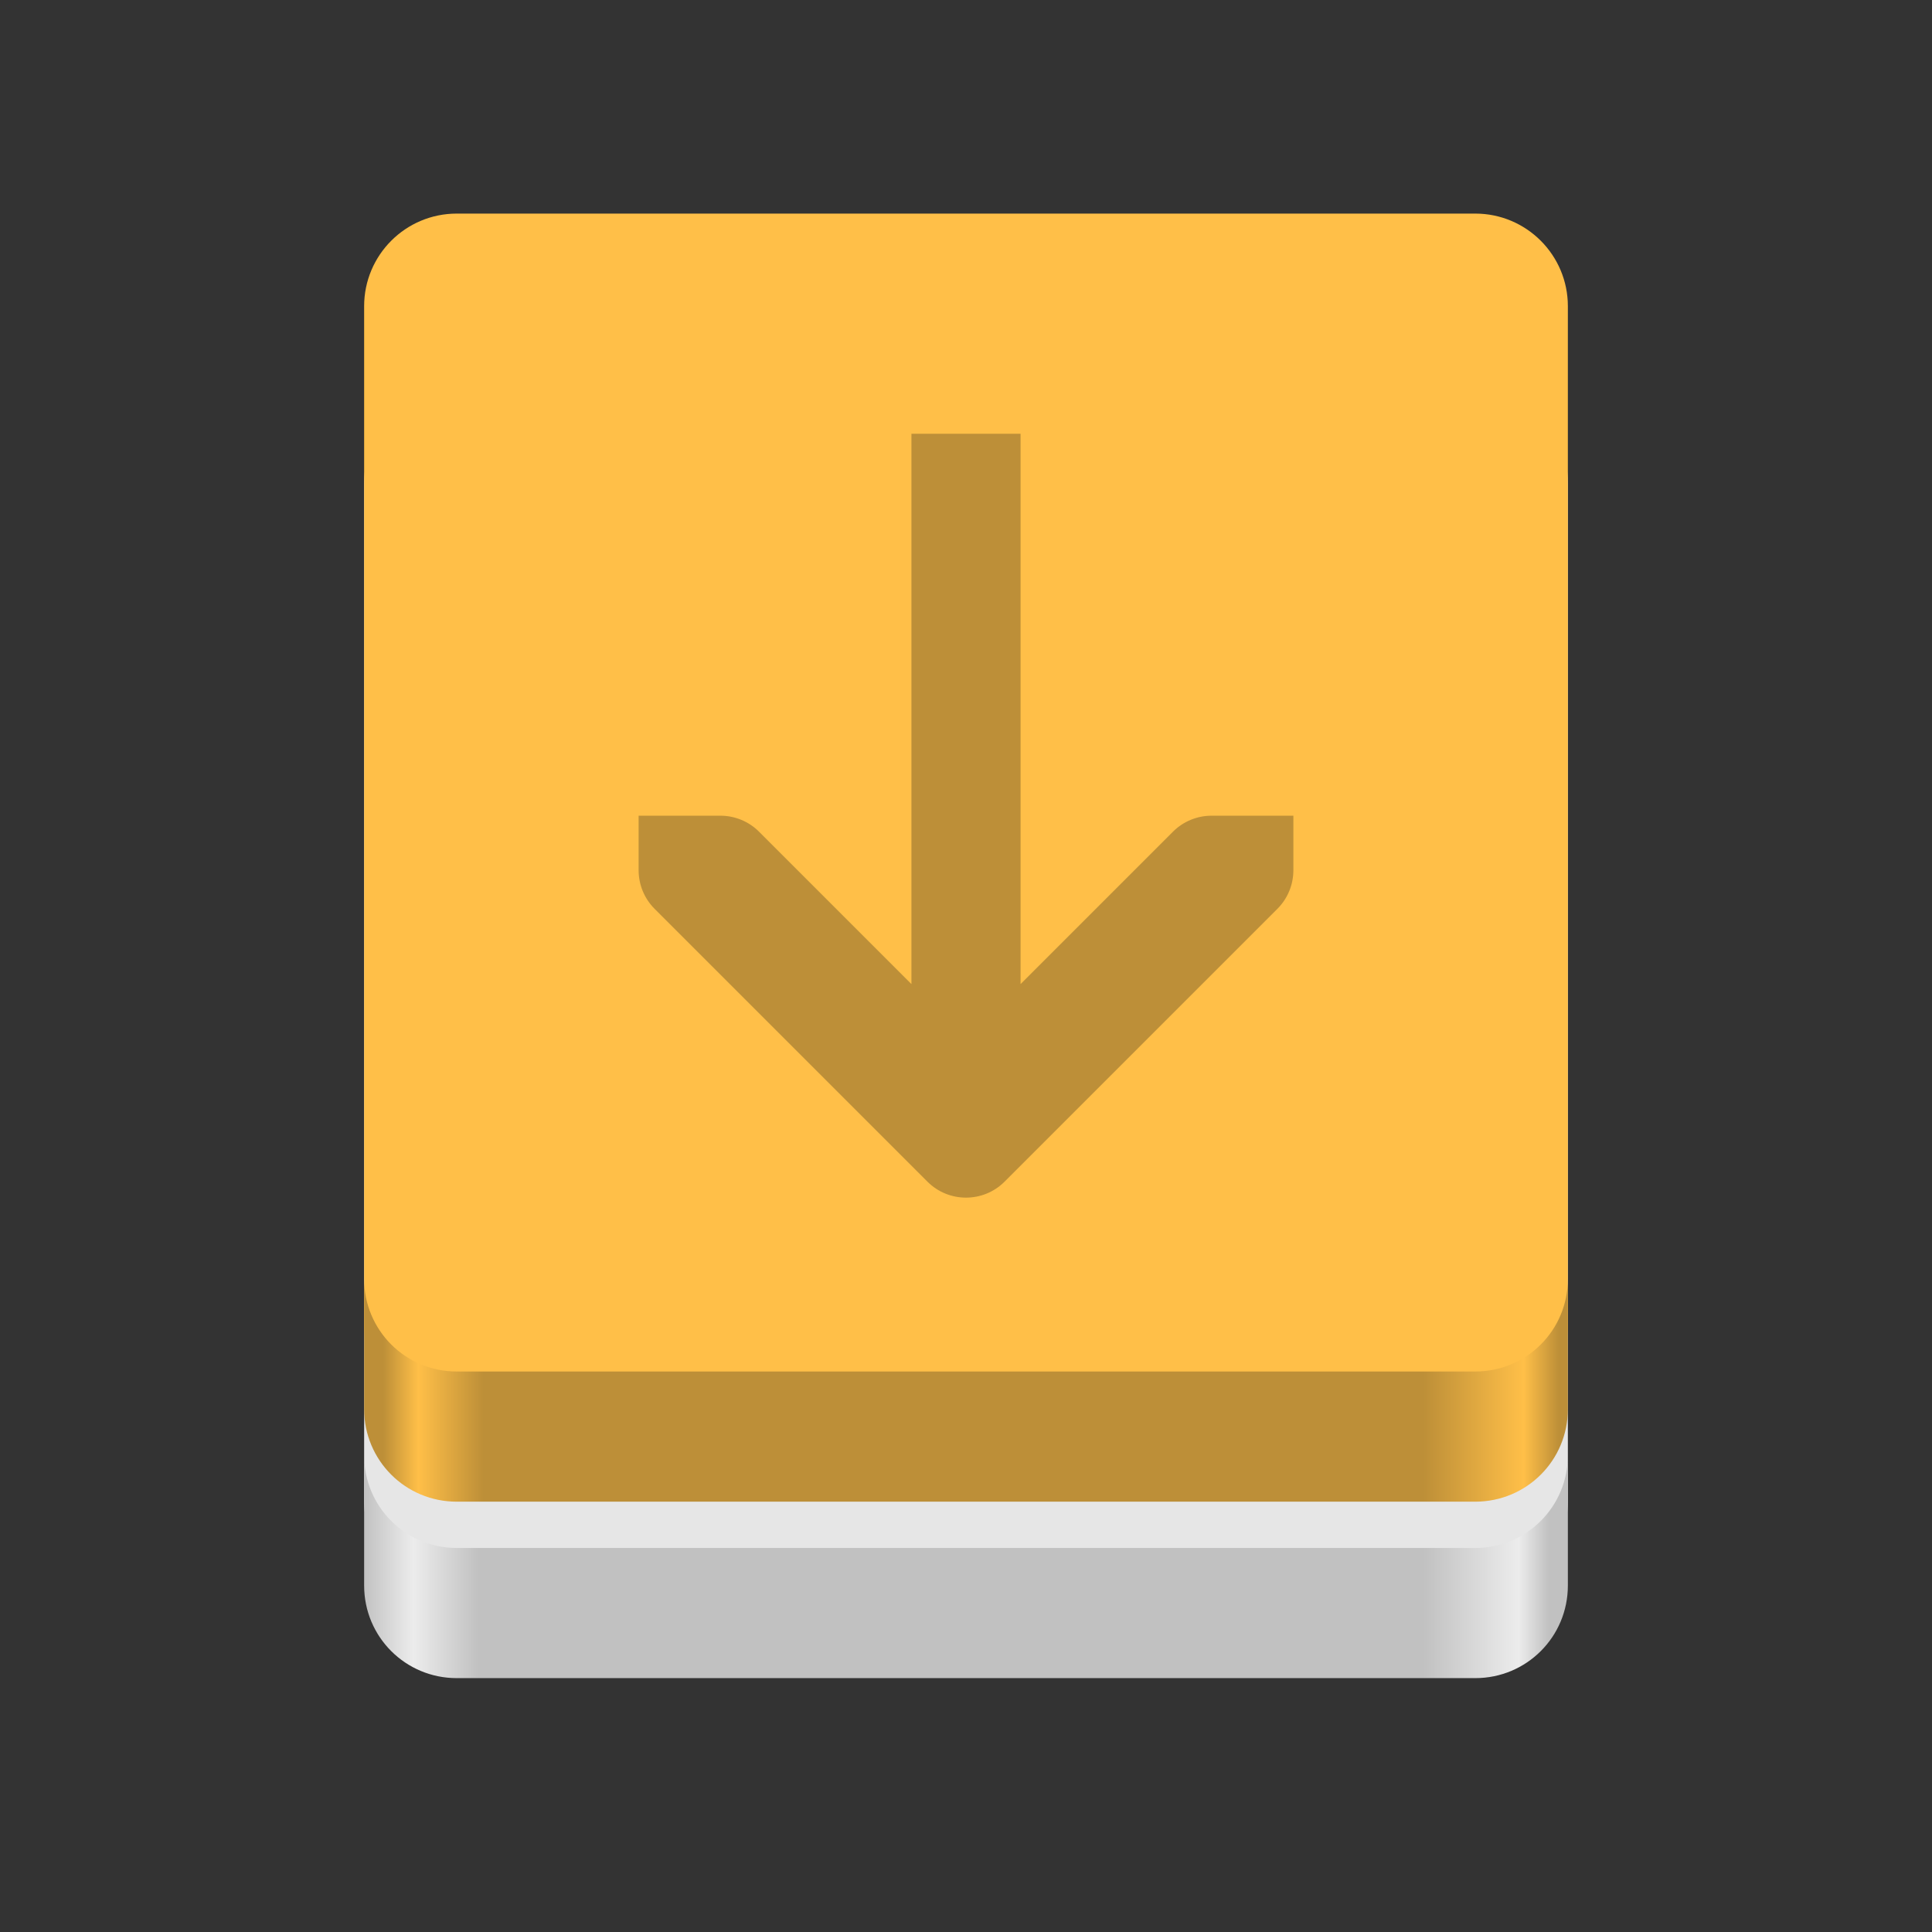 <?xml version="1.0" encoding="UTF-8" standalone="no"?><!-- Generator: Gravit.io --><svg xmlns="http://www.w3.org/2000/svg" xmlns:xlink="http://www.w3.org/1999/xlink" style="isolation:isolate" viewBox="0 0 512 512" width="512pt" height="512pt"><rect x="0" y="0" width="512" height="512" fill="#333333" stroke="none"/><defs><clipPath id="_clipPath_npQEa99B09pUJd9ZSCf3oYigbOhaCN3A"><rect width="512" height="512"/></clipPath></defs><g clip-path="url(#_clipPath_npQEa99B09pUJd9ZSCf3oYigbOhaCN3A)"><path d=" M 121.038 103.365 L 390.961 103.365 C 404.513 103.365 415.5 114.352 415.5 127.904 L 415.5 397.959 C 415.5 411.509 404.513 422.497 390.961 422.497 L 121.038 422.497 C 107.487 422.497 96.5 411.509 96.5 397.959 L 96.5 127.904 C 96.5 114.352 107.487 103.365 121.038 103.365 Z " fill="rgb(230,230,230)"/><linearGradient id="_lgradient_0" x1="0" y1="0.5" x2="1" y2="0.5" gradientTransform="matrix(319,0,0,59.03,96.5,385.689)" gradientUnits="userSpaceOnUse"><stop offset="0%" stop-opacity="1" style="stop-color:rgb(193,193,193)"/><stop offset="4.167%" stop-opacity="1" style="stop-color:rgb(236,236,236)"/><stop offset="9.583%" stop-opacity="1" style="stop-color:rgb(193,193,193)"/><stop offset="50.417%" stop-opacity="1" style="stop-color:rgb(193,193,193)"/><stop offset="87.917%" stop-opacity="1" style="stop-color:rgb(193,193,193)"/><stop offset="95.833%" stop-opacity="1" style="stop-color:rgb(236,236,236)"/><stop offset="98.333%" stop-opacity="1" style="stop-color:rgb(193,193,193)"/></linearGradient><path d=" M 96.5 385.689 L 96.5 420.182 C 96.5 433.781 107.439 444.72 121.038 444.72 L 390.961 444.72 C 404.56 444.72 415.5 433.781 415.5 420.182 L 415.5 385.689 C 415.5 399.288 404.56 410.227 390.961 410.227 L 121.038 410.227 C 107.439 410.227 96.5 399.288 96.5 385.689 Z " fill="url(#_lgradient_0)"/><path d=" M 121.038 56.604 L 390.961 56.604 C 404.513 56.604 415.5 67.591 415.5 81.143 L 415.5 351.198 C 415.5 364.748 404.513 375.736 390.961 375.736 L 121.038 375.736 C 107.487 375.736 96.5 364.748 96.5 351.198 L 96.5 81.143 C 96.5 67.591 107.487 56.604 121.038 56.604 Z " fill="rgb(255,191,72)"/><linearGradient id="_lgradient_1" x1="0" y1="0.5" x2="1" y2="0.5" gradientTransform="matrix(319,0,0,59.03,96.5,338.928)" gradientUnits="userSpaceOnUse"><stop offset="1.667%" stop-opacity="1" style="stop-color:rgb(189,143,56)"/><stop offset="4.583%" stop-opacity="1" style="stop-color:rgb(255,191,72)"/><stop offset="10%" stop-opacity="1" style="stop-color:rgb(189,143,56)"/><stop offset="50.833%" stop-opacity="1" style="stop-color:rgb(189,143,56)"/><stop offset="87.917%" stop-opacity="1" style="stop-color:rgb(189,143,56)"/><stop offset="96.25%" stop-opacity="1" style="stop-color:rgb(255,191,72)"/><stop offset="99.167%" stop-opacity="1" style="stop-color:rgb(189,143,56)"/></linearGradient><path d=" M 96.5 338.928 L 96.5 373.421 C 96.5 387.02 107.439 397.959 121.038 397.959 L 390.961 397.959 C 404.56 397.959 415.5 387.02 415.5 373.421 L 415.5 338.928 C 415.5 352.527 404.56 363.466 390.961 363.466 L 121.038 363.466 C 107.439 363.466 96.5 352.527 96.5 338.928 Z " fill="url(#_lgradient_1)"/><path d=" M 241.54 114.953 L 241.54 260.794 L 201.154 220.408 C 198.443 217.696 194.766 216.172 190.931 216.171 L 169.242 216.171 L 169.242 230.631 C 169.243 234.466 170.766 238.143 173.478 240.854 L 245.777 313.152 C 251.423 318.797 260.576 318.797 266.223 313.152 L 338.521 240.854 C 341.233 238.143 342.757 234.466 342.758 230.631 C 342.758 230.554 342.758 230.477 342.758 230.4 L 342.758 216.171 L 321.068 216.171 C 317.234 216.172 313.556 217.696 310.845 220.408 L 270.459 260.794 L 270.459 114.953 L 241.54 114.953 Z " fill="rgb(189,143,56)"/></g></svg>